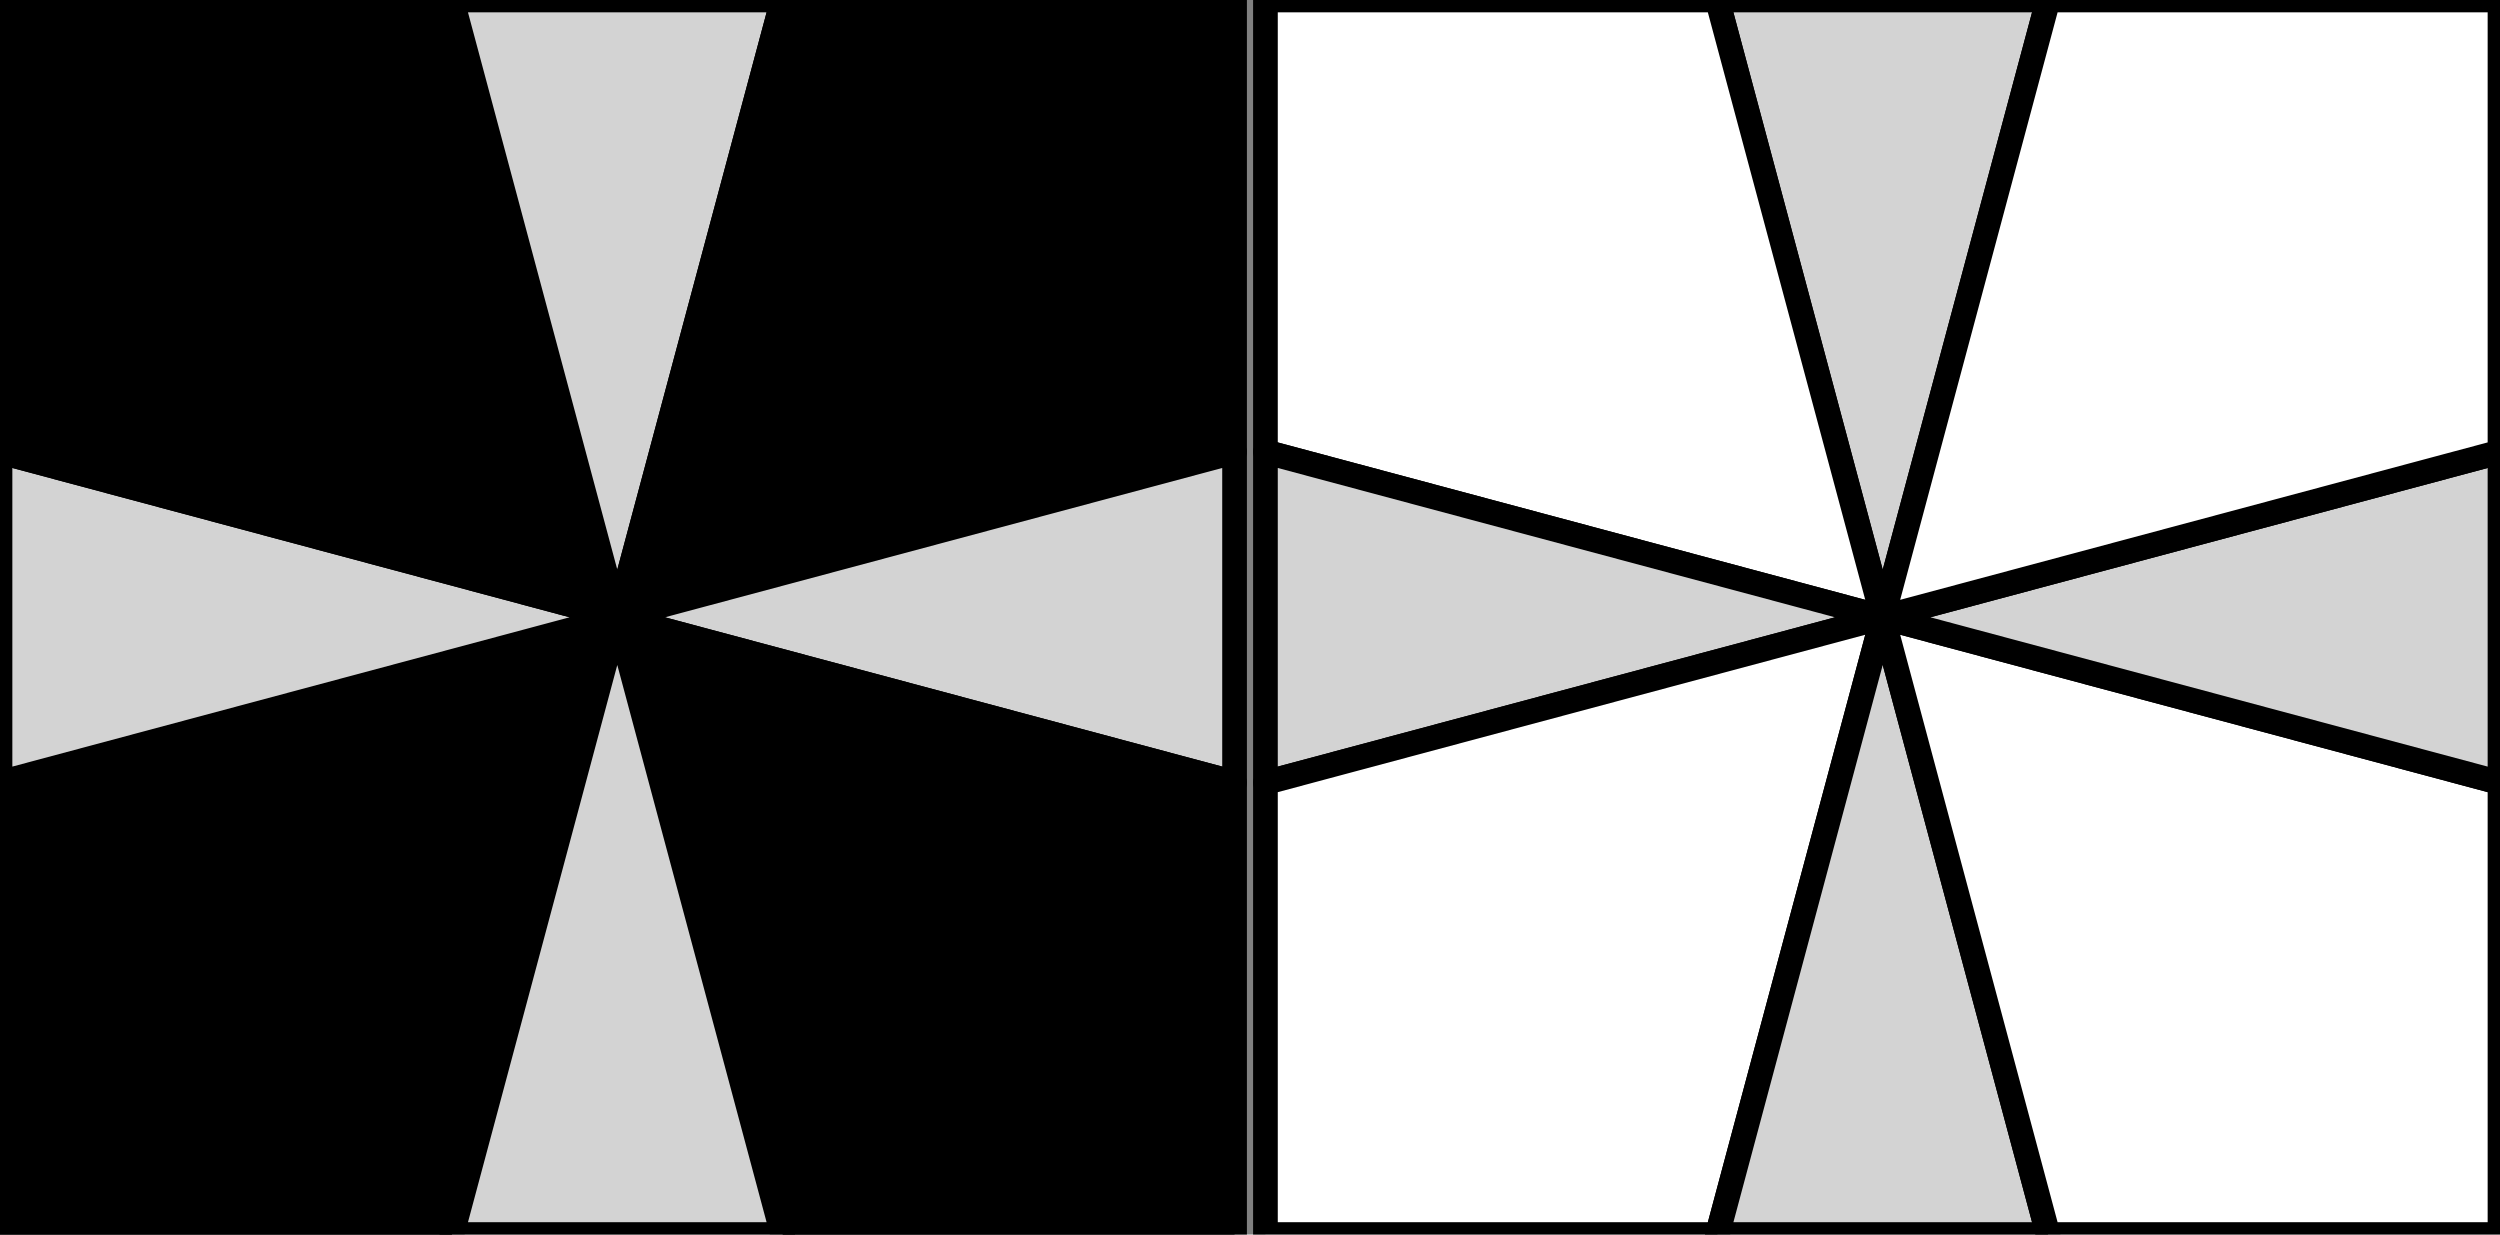 <svg xmlns="http://www.w3.org/2000/svg" viewBox ="0 0 405 200" preserveAspectRatio="xMidYMid meet">

	<rect x="0" y="0" width="405" height="200" fill="#808080" stroke="none"/>

	<g  stroke-linejoin='round' >
<polygon points="100,100 73.205,200 0,200 1.4210854715202E-14,126.795" stroke="black" stroke-width="4" fill="#000000"/>"

<polygon points="100,100 1.4210854715202E-14,126.795 0,73.205" stroke="black" stroke-width="4" fill="lightgrey"/>"

<polygon points="100,100 0,73.205 -1.4210854715202E-14,0 73.205,1.4210854715202E-14" stroke="black" stroke-width="4" fill="#000000"/>"

<polygon points="100,100 73.205,1.4210854715202E-14 126.795,0" stroke="black" stroke-width="4" fill="lightgrey"/>"

<polygon points="100,100 126.795,0 200,-5.6843418860808E-14 200,73.205" stroke="black" stroke-width="4" fill="#000000"/>"

<polygon points="100,100 200,73.205 200,126.795" stroke="black" stroke-width="4" fill="lightgrey"/>"

<polygon points="100,100 200,126.795 200,200 126.795,200" stroke="black" stroke-width="4" fill="#000000"/>"

<polygon points="100,100 126.795,200 73.205,200" stroke="black" stroke-width="4" fill="lightgrey"/>"

<polygon points="305,100 331.795,1.4210854715202E-14 278.205,0" stroke="black" stroke-width="4" fill="lightgrey"/>"

<polygon points="305,100 278.205,0 205,-5.6843418860808E-14 205,73.205" stroke="black" stroke-width="4" fill="#FFFFFF"/>"

<polygon points="305,100 205,73.205 205,126.795" stroke="black" stroke-width="4" fill="lightgrey"/>"

<polygon points="305,100 205,126.795 205,200 278.205,200" stroke="black" stroke-width="4" fill="#FFFFFF"/>"

<polygon points="305,100 278.205,200 331.795,200" stroke="black" stroke-width="4" fill="lightgrey"/>"

<polygon points="305,100 331.795,200 405,200 405,126.795" stroke="black" stroke-width="4" fill="#FFFFFF"/>"

<polygon points="305,100 405,126.795 405,73.205" stroke="black" stroke-width="4" fill="lightgrey"/>"

<polygon points="305,100 405,73.205 405,0 331.795,1.4210854715202E-14" stroke="black" stroke-width="4" fill="#FFFFFF"/>"

	</g>
</svg>